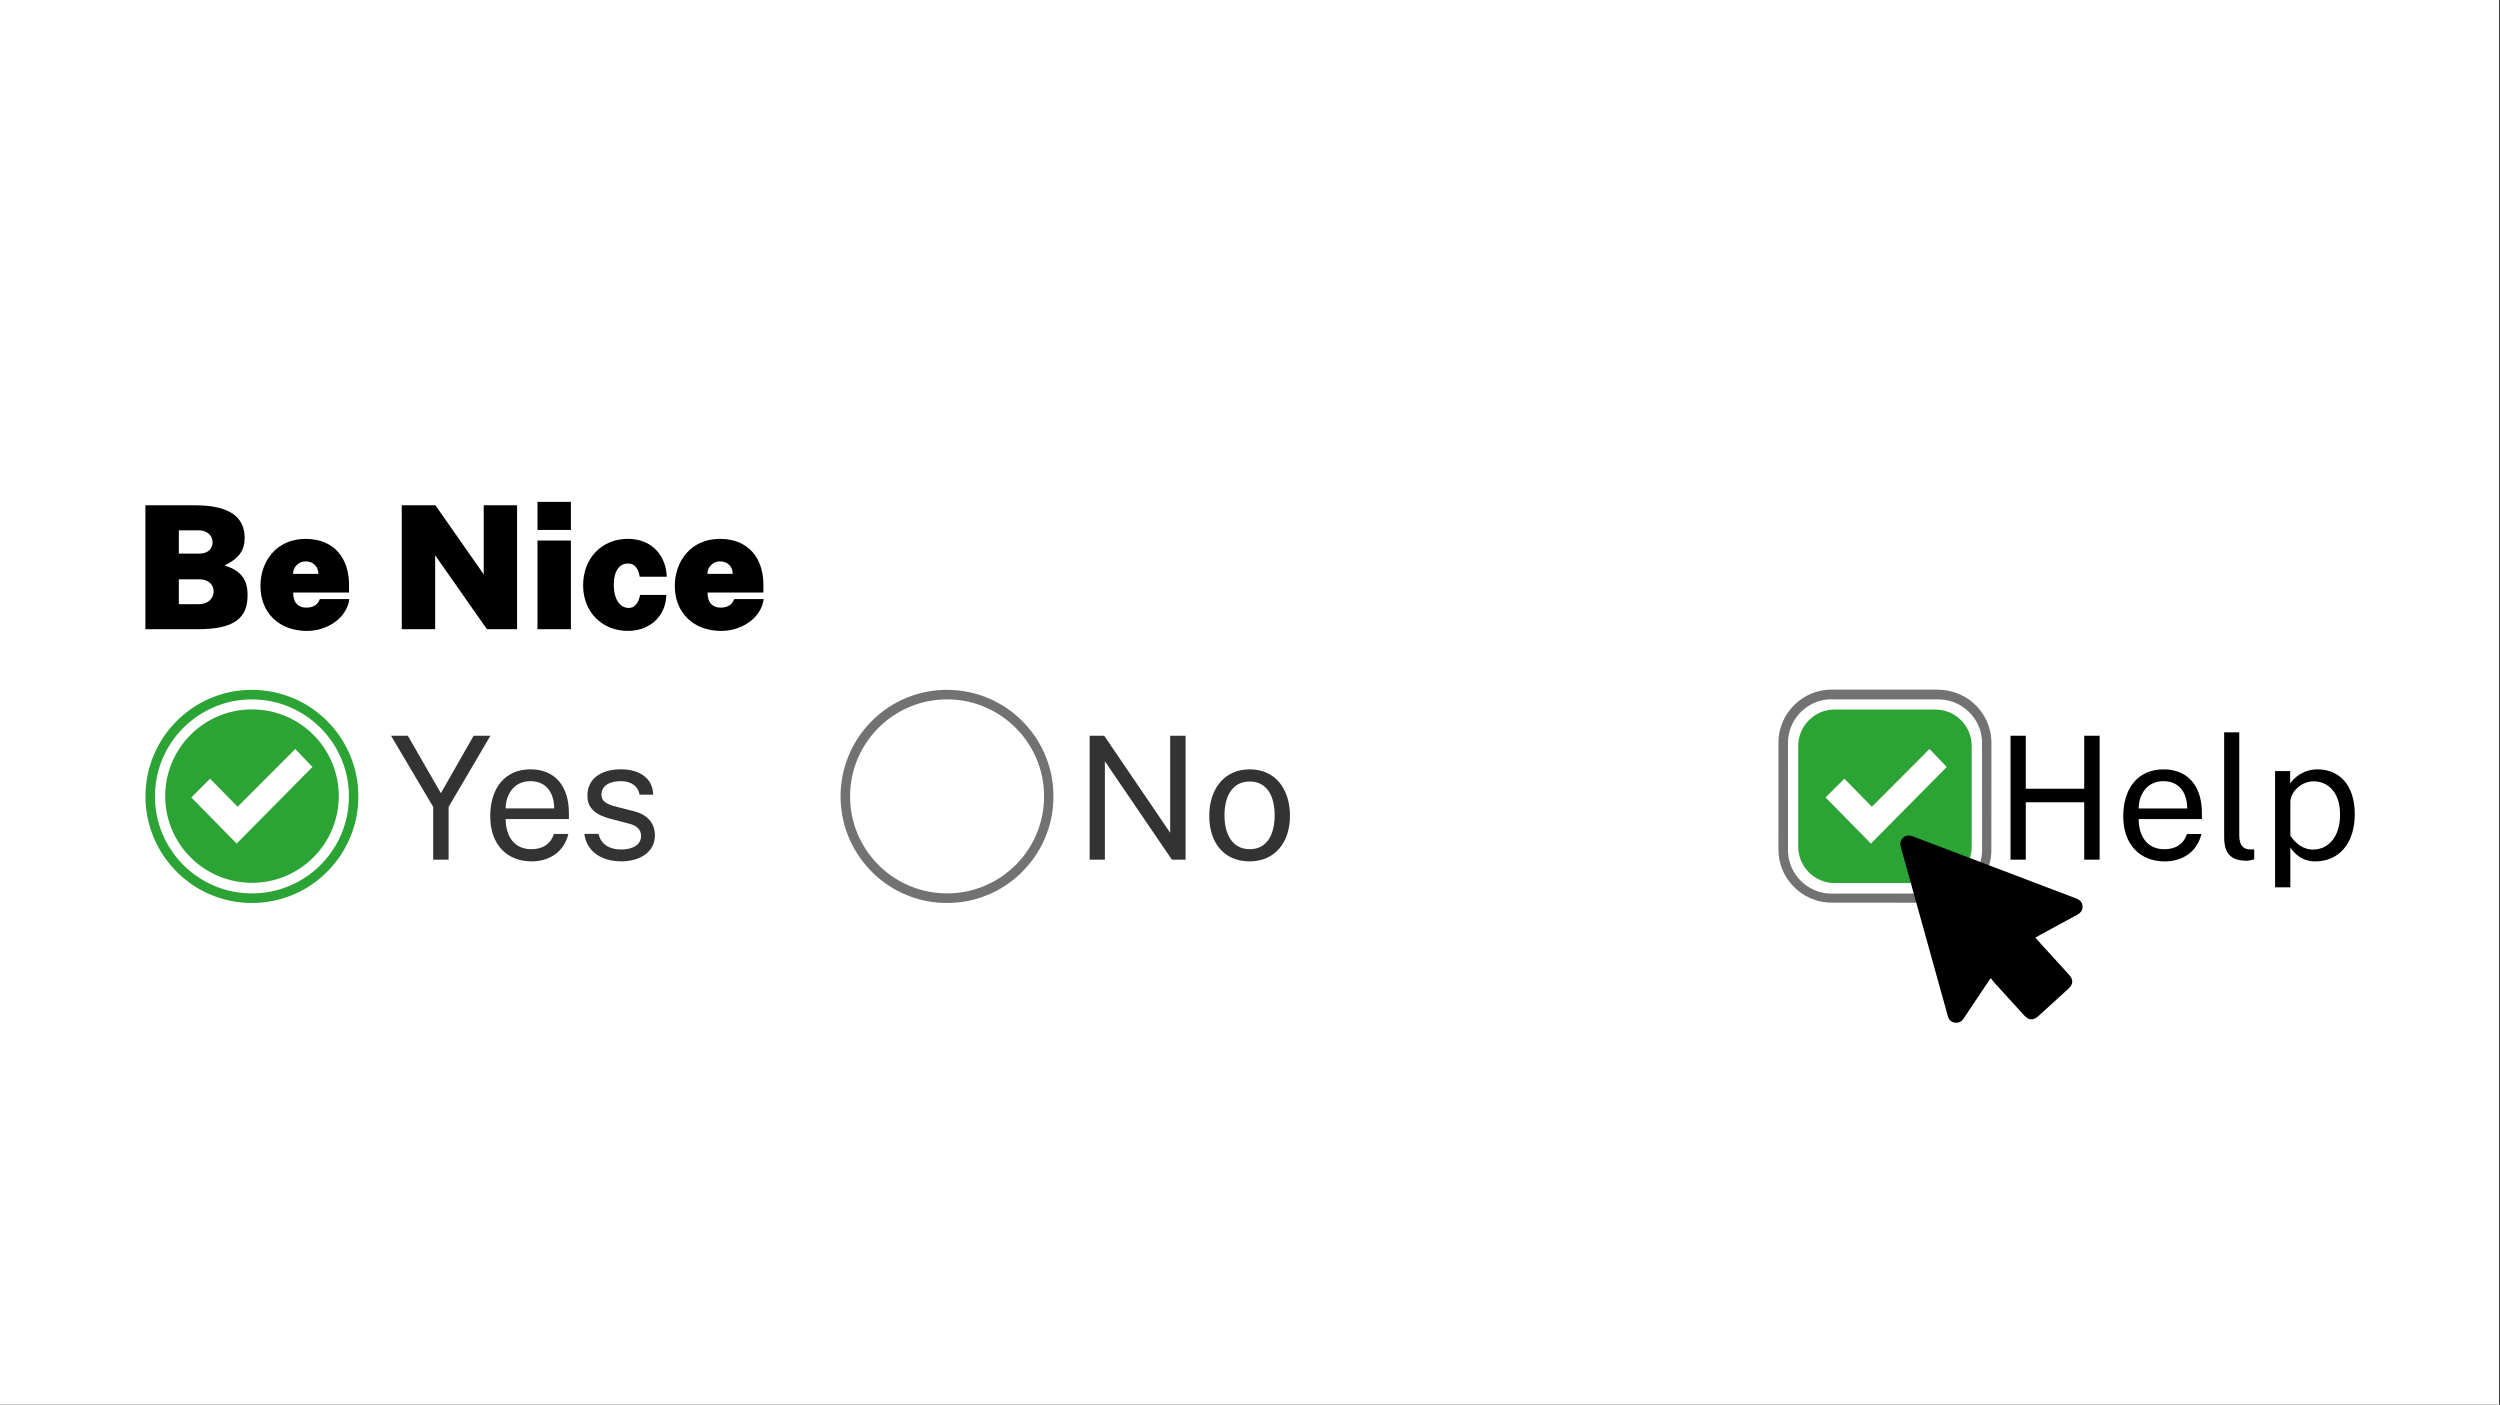 <svg xmlns="http://www.w3.org/2000/svg" xmlns:xlink="http://www.w3.org/1999/xlink" width="100%" height="100%" viewBox="0 0 1050 590" fill-rule="evenodd" stroke-linejoin="round" stroke-miterlimit="1.414"><rect x="0" y="0" width="1050" height="590" fill="#333333" stroke="none"/><g transform="scale(1.312 1.311)"><path d="M0 0h800v450H0z" fill="#fff"/><g transform="matrix(.762 0 0 .763 -13.451 135.195)"><circle cx="123.483" cy="157.213" r="44.737" fill="#fff" fill-opacity=".847"/><path d="M123.772 112.476l.29.003.288.005.288.006.287.008.287.01.287.012.286.014.285.015.285.017.285.02.284.02.284.022.283.025.282.026.282.028.282.03.28.03.28.033.28.035.28.037.28.038.278.04.278.04.277.044.277.045.276.046.276.05.275.05.274.05.274.054.273.055.273.057.272.058.27.06.27.062.27.063.27.065.27.067.268.068.268.07.267.07.266.073.266.075.264.076.265.078.263.08.263.08.263.083.26.084.26.085.52.176.258.09.258.092.258.093.256.095.256.096.255.098.254.1.254.1.253.102.252.104.25.105.25.107.25.11.25.1.248.11.247.113.247.114.245.116.245.117.244.118.243.12.243.122.24.123.24.124.24.126.24.127.238.128.237.13.237.13.235.133.235.134.234.136.233.136.23.138.232.14.23.14.23.142.456.288.452.294.224.15.224.15.444.304.22.154.22.156.218.156.218.158.217.16.216.16.215.162.214.163.212.164.212.165.21.167.2.168.208.17.208.17.207.17.205.173.205.174.203.175.203.177.2.177.2.18.2.18.198.18.197.183.196.183.195.185.193.186.193.187.19.188.19.19.19.2.188.192.187.192.186.194.185.195.183.196.182.197.182.198.18.2.178.2.178.202.176.202.176.204.174.204.344.412.17.208.17.21.168.2.166.2.166.212.164.213.163.214.162.215.16.216.16.216.158.218.157.22.155.22.154.22.153.22.15.223.15.224.148.224.148.226.146.226.145.227.144.23.142.23.14.23.14.23.138.232.137.233.27.468.132.236.13.236.13.238.13.238.127.24.126.24.124.24.123.242.12.242.12.243.12.244.117.245.116.246.114.246.113.248.11.248.1.25.108.25.107.25.106.25.104.252.102.253.1.253.1.255.098.255.097.256.095.256.093.257.092.258.1.26.09.26.087.26.086.26.084.26.083.262.16.527.078.264.076.265.075.266.073.266.07.267.07.268.068.268.067.27.065.27.063.27.062.27.06.272.058.272.057.272.055.274.053.273.052.275.05.275.048.275.047.276.045.277.043.277.042.278.04.28.038.28.037.28.034.28.033.28.032.28.03.28.028.282.026.283.024.283.023.284v.284l.02.284.018.285.015.286.014.286.01.286.01.287.01.288.006.288.005.288.002.29v.29.29l-.002.288-.005.29-.006.288-.01.287-.01.287-.01.286-.014.286-.015.286-.018.285-.02.285v.284l-.023.283-.024.283-.026.283-.028.282-.03.282-.032.28-.033.28-.034.28-.037.28-.038.28-.04.278-.042.278-.043.277-.045.277-.047.276-.048.276-.05.275-.052.274-.053.274-.055.273-.057.273-.058.272-.06.27-.062.27-.063.27-.065.27-.067.268-.068.27-.07.267-.07.267-.073.267-.075.265-.076.265-.078.264-.08.264-.08.263-.083.262-.084.262-.086.26-.087.26-.09.26-.1.26-.092.258-.093.257-.095.257-.097.256-.098.255-.1.254-.1.253-.102.253-.104.252-.106.25-.107.25-.108.25-.1.248-.11.25-.113.247-.114.246-.116.246-.117.245-.12.244-.12.243-.12.243-.123.24-.124.24-.126.24-.127.24-.13.238-.13.237-.13.236-.132.236-.135.235-.135.233-.137.233-.138.232-.14.23-.14.23-.142.23-.144.228-.145.227-.146.227-.296.45-.302.446-.153.222-.154.22-.155.22-.157.22-.158.218-.16.217-.16.216-.162.214-.163.214-.164.213-.166.212-.166.21-.168.21-.17.21-.17.208-.344.412-.174.205-.352.406-.178.2-.178.2-.18.2-.182.2-.182.197-.183.195-.185.195-.186.194-.187.193-.188.19-.19.2-.19.2-.19.188-.193.187-.193.186-.195.184-.196.184-.197.182-.198.18-.2.18-.2.18-.2.178-.203.176-.203.175-.205.174-.205.173-.207.172-.208.17-.208.17-.2.168-.21.167-.424.33-.214.163-.215.16-.216.16-.217.16-.218.158-.218.157-.22.155-.22.154-.222.153-.222.15-.224.15-.224.15-.226.148-.226.146-.228.145-.228.143-.23.142-.23.14-.232.14-.23.138-.233.137-.234.135-.235.134-.235.133-.237.13-.237.13-.238.13-.24.127-.24.125-.24.125-.24.122-.243.122-.243.12-.244.12-.245.117-.245.115-.247.115-.247.112-.248.112-.25.1-.25.108-.25.107-.25.105-.252.104-.253.103-.254.1-.254.1-.255.098-.256.097-.256.094-.258.094-.258.092-.258.1-.26.09-.26.087-.26.086-.26.084-.263.082-.263.08-.263.08-.265.077-.264.077-.266.074-.266.073-.267.072-.536.138-.27.066-.27.065-.27.063-.27.062-.27.06-.272.06-.273.056-.273.055-.274.054-.274.052-.275.05-.276.048-.276.047-.277.045-.277.043-.278.042-.278.04-.28.038-.28.036-.28.035-.28.033-.28.03-.282.03-.282.028-.282.026-.283.024-.284.022-.284.02-.285.02-.285.017-.285.016-.286.013-.287.012-.287.01-.287.008-.288.007-.288.004-.29.003h-.29-.29l-.29-.003-.288-.004-.288-.007-.287-.008-.287-.01-.287-.012-.286-.013-.285-.016-.285-.017-.285-.02-.284-.02-.284-.022-.283-.024-.282-.026-.282-.028-.282-.03-.28-.03-.28-.033-.28-.035-.28-.036-.28-.038-.278-.04-.278-.042-.278-.043-.276-.045-.276-.047-.276-.048-.275-.05-.274-.052-.274-.054-.273-.055-.273-.056-.272-.06-.27-.06-.27-.062-.27-.063-.27-.065-.27-.066-.536-.138-.267-.072-.266-.073-.266-.074-.265-.077-.264-.077-.263-.08-.263-.08-.263-.082-.26-.084-.26-.086-.26-.087-.26-.09-.258-.1-.258-.092-.258-.094-.256-.094-.256-.097-.255-.098-.254-.1-.254-.1-.253-.103-.252-.104-.25-.105-.25-.107-.25-.108-.25-.1-.495-.224-.247-.115-.245-.115-.245-.117-.244-.12-.244-.12-.242-.122-.24-.122-.24-.125-.24-.125-.24-.127-.238-.13-.237-.13-.237-.13-.235-.133-.235-.134-.234-.135-.233-.137-.232-.138-.23-.14-.23-.14-.23-.142-.228-.143-.228-.145-.226-.146-.226-.148-.224-.15-.224-.15-.222-.15-.222-.153-.22-.154-.22-.155-.218-.157-.218-.158-.217-.16-.216-.16-.215-.16-.214-.163-.424-.33-.21-.167-.2-.168-.21-.17-.207-.17-.207-.172-.205-.173-.205-.174-.204-.175-.202-.176-.2-.178-.2-.18-.2-.18-.198-.18-.197-.182-.196-.184-.195-.184-.193-.186-.193-.187-.19-.188-.19-.2-.19-.2-.188-.19-.187-.193-.186-.194-.185-.195-.183-.195-.182-.197-.182-.2-.18-.2-.178-.2-.178-.2-.352-.406-.174-.205-.173-.206-.17-.206-.17-.208-.17-.21-.168-.21-.166-.21-.166-.212-.164-.213-.163-.214-.162-.214-.16-.216-.16-.217-.158-.218-.157-.22-.155-.22-.154-.22-.153-.222-.302-.446-.296-.45-.146-.227-.145-.227-.144-.228-.142-.23-.14-.23-.14-.23-.138-.232-.137-.233-.136-.233-.134-.235-.264-.472-.13-.237-.13-.238-.127-.24-.126-.24-.124-.24-.123-.24-.12-.243-.12-.243-.12-.244-.117-.245-.116-.246-.114-.246-.113-.247-.11-.25-.1-.248-.108-.25-.107-.25-.106-.25-.104-.252-.102-.253-.1-.253-.1-.254-.194-.51-.095-.257-.093-.257-.092-.258-.1-.26-.09-.26-.087-.26-.086-.26-.084-.262-.083-.262-.08-.263-.08-.264-.078-.264-.076-.265-.075-.265-.073-.267-.07-.267-.07-.267-.068-.27-.067-.268-.065-.27-.063-.27-.062-.27-.06-.27-.058-.272-.057-.273-.055-.273-.053-.274-.052-.274-.05-.275-.048-.276-.047-.276-.045-.277-.043-.277-.042-.278-.04-.278-.038-.28-.037-.28-.034-.28-.033-.28-.032-.28-.03-.282-.028-.282-.026-.283-.024-.283-.023-.283-.02-.284-.02-.285-.018-.285-.015-.286-.014-.286-.01-.286-.01-.287-.01-.287-.006-.288-.005-.29-.002-.288-.001-.29.001-.29.002-.29.005-.288.006-.288.01-.288.01-.287.01-.286.014-.286.015-.286.018-.285.02-.284.02-.284.023-.284.024-.283.026-.283.028-.282.03-.28.032-.28.033-.28.034-.28.037-.28.038-.28.04-.28.042-.278.043-.277.045-.277.047-.276.048-.275.05-.275.052-.275.053-.273.055-.274.057-.272.058-.272.06-.272.062-.27.063-.27.065-.27.067-.27.068-.268.07-.268.07-.267.073-.266.075-.266.076-.265.078-.264.08-.264.08-.263.083-.262.084-.26.086-.26.087-.26.09-.26.1-.26.092-.258.093-.257.095-.256.097-.256.097-.255.1-.255.1-.253.102-.253.104-.252.106-.25.107-.25.108-.25.1-.25.11-.248.113-.248.114-.246.116-.246.117-.245.12-.244.12-.243.12-.242.123-.242.124-.24.126-.24.127-.24.258-.476.264-.472.134-.234.136-.234.137-.233.138-.232.14-.23.14-.23.142-.23.144-.23.145-.227.146-.226.148-.226.148-.224.15-.224.15-.223.153-.22.154-.22.155-.22.157-.22.158-.218.16-.216.16-.216.162-.215.163-.214.164-.213.166-.212.166-.2.168-.2.17-.21.17-.208.17-.206.173-.206.174-.204.176-.204.176-.202.178-.202.178-.2.18-.2.182-.198.182-.197.183-.196.185-.195.186-.194.187-.192.188-.192.19-.2.19-.19.19-.188.193-.187.193-.186.195-.185.196-.183.197-.183.198-.18.2-.18.2-.18.2-.177.202-.177.204-.175.205-.174.205-.173.414-.342.21-.17.2-.168.21-.167.212-.165.212-.164.214-.163.215-.162.216-.16.217-.16.218-.158.218-.156.22-.156.22-.154.444-.304.224-.15.224-.15.452-.294.456-.288.23-.142.23-.14.23-.14.232-.138.233-.136.234-.136.235-.134.235-.133.237-.13.237-.13.238-.128.24-.127.24-.126.24-.124.24-.123.242-.122.244-.12.244-.118.245-.117.245-.116.247-.114.247-.113.248-.11.25-.1.25-.11.25-.107.25-.105.252-.104.253-.102.254-.1.254-.1.255-.098.256-.096.256-.095.258-.093.258-.092.258-.09.52-.176.26-.085.26-.084.263-.083.263-.08.263-.08.264-.078.265-.076.266-.075.266-.073.267-.07.268-.07.268-.068.27-.067.27-.065.27-.063.27-.062.27-.06.272-.058.273-.057.273-.055.274-.054.274-.05.275-.05.276-.05.276-.046.276-.045.278-.044.278-.04.278-.04.28-.038.28-.037.28-.035.28-.033.28-.03.282-.03.282-.028.282-.026.283-.025.284-.022.284-.02.285-.02.285-.017.285-.015.286-.014.287-.012.287-.01.287-.008.288-.006.288-.005.29-.003.29-.001.29.001zm-.553 4l-.263.003-.263.004-.263.006-.262.007-.26.01-.26.01-.26.013-.26.014-.26.015-.518.036-.258.02-.258.022-.258.024-.257.025-.256.027-.256.028-.256.03-.255.032-.254.033-.254.035-.253.036-.253.038-.253.04-.252.04-.25.042-.25.044-.25.046-.25.047-.25.048-.25.05-.248.05-.247.053-.247.055-.247.056-.245.058-.246.06-.244.06-.244.062-.244.064-.243.065-.242.066-.242.068-.24.07-.24.07-.48.146-.24.075-.238.077-.237.078-.237.08-.236.08-.235.082-.235.084-.234.085-.234.086-.232.088-.233.09-.23.1-.23.092-.23.093-.23.095-.23.096-.227.097-.228.1-.227.1-.225.1-.225.103-.225.104-.223.105-.223.107-.222.108-.22.11-.22.11-.22.11-.438.228-.217.116-.217.117-.216.118-.43.24-.213.122-.213.124-.212.124-.21.126-.21.127-.21.128-.21.13-.208.13-.207.13-.412.268-.204.135-.204.137-.203.138-.202.14-.2.14-.2.14-.2.143-.2.144-.197.145-.197.146-.196.147-.388.298-.193.15-.192.152-.192.153-.2.154-.19.155-.376.314-.186.16-.185.16-.185.16-.183.162-.183.163-.18.164-.18.165-.18.166-.18.168-.177.168-.177.17-.175.17-.175.172-.173.172-.173.174-.17.174-.17.176-.17.176-.168.178-.167.178-.332.36-.164.182-.162.182-.162.184-.16.184-.16.186-.158.186-.158.187-.312.378-.154.2-.153.19-.152.192-.15.193-.15.194-.148.195-.148.196-.146.196-.145.198-.144.198-.284.4-.14.2-.14.202-.138.203-.137.203-.136.205-.134.205-.133.206-.263.415-.13.21-.13.2-.127.2-.25.424-.123.212-.122.214-.12.214-.12.216-.118.216-.117.217-.116.217-.114.218-.113.22-.112.22-.11.22-.11.222-.108.222-.212.446-.104.224-.102.226-.102.225-.1.227-.196.455-.096.23-.094.23-.093.23-.092.23-.09.23-.09.232-.088.233-.086.233-.085.234-.084.235-.082.236-.16.472-.078.238-.076.238-.075.238-.074.24-.072.24-.07.24-.07.24-.068.242-.067.242-.065.243-.063.243-.062.244-.06.245-.06.245-.058.246-.056.246-.054.247-.053.248-.052.248-.05.25-.05.25-.047.25-.045.25-.044.25-.043.25-.04.252-.04.252-.038.253-.037.254-.068.508-.03.255-.03.255-.03.256-.027.257-.025.257-.024.257-.022.258-.02.26-.02.258-.017.26-.016.26-.014.26-.013.26-.01.262-.01.26-.008.262-.006.263-.004.263-.002.263-.001.264.001.263.002.264.004.263.006.262.008.262.01.262.01.26.013.26.014.26.016.26.017.26.02.26.02.258.022.258.024.257.025.257.027.257.03.256.03.255.03.255.068.51.037.253.038.253.04.252.04.252.043.252.044.25.045.25.047.25.05.25.05.248.052.248.053.248.054.247.056.246.058.246.06.245.06.245.062.244.063.244.065.242.067.243.068.24.07.24.07.24.072.24.074.24.075.24.076.238.078.237.16.473.082.235.084.235.085.234.086.233.088.233.09.232.09.232.092.23.093.23.094.23.096.228.098.228.098.227.1.227.102.226.102.225.104.224.106.224.106.223.108.222.11.22.11.22.112.22.113.22.114.218.116.218.117.217.118.216.12.215.12.214.122.214.123.213.125.212.125.21.127.2.13.2.13.21.13.208.132.207.133.206.134.205.136.205.137.204.138.202.14.202.14.202.142.2.142.2.144.198.145.198.146.197.296.4.15.194.15.193.152.192.153.19.154.2.156.2.156.188.316.374.16.185.16.184.162.184.162.182.164.182.166.18.166.18.167.18.168.177.17.177.342.35.173.173.173.172.175.172.175.17.354.338.18.167.18.166.18.165.18.164.183.163.183.162.185.16.185.16.186.16.188.158.188.156.19.155.19.154.19.153.192.152.193.15.193.15.195.15.196.147.197.146.197.145.2.144.2.143.2.14.2.14.202.14.203.138.204.137.204.135.206.135.206.133.207.132.208.13.21.13.21.128.21.127.21.126.212.125.213.123.213.122.215.12.215.12.216.12.217.117.217.115.22.115.22.113.22.112.22.1.222.11.222.108.223.107.223.105.225.104.225.103.226.1.226.1.228.1.227.097.23.096.23.095.23.093.23.092.464.18.232.087.234.087.234.085.235.083.235.082.236.08.237.08.237.078.238.077.238.075.24.074.24.072.24.07.24.07.242.068.242.066.243.065.244.064.244.062.244.06.246.06.246.057.246.056.247.055.247.053.248.052.25.05.5.096.25.045.25.044.25.043.252.04.253.04.253.038.253.036.254.035.254.033.255.032.256.03.256.028.256.027.257.026.258.023.258.022.258.02.26.02.26.017.26.016.26.014.26.012.26.01.26.01.262.008.526.01.263.002h.264.264l.263-.002.526-.01.262-.008.26-.01.26-.01.26-.012.26-.014.26-.016.26-.017.26-.02.258-.02.258-.022.258-.023.257-.026.256-.027.256-.028.256-.03.255-.032.254-.033.254-.035.253-.036.253-.038.253-.04.252-.04.25-.043.25-.044.25-.045.5-.096.25-.05.248-.052.247-.053.247-.055.246-.056.246-.057.246-.06.244-.06.244-.062.244-.064.243-.065.242-.066.242-.068.24-.07.24-.07.24-.072.24-.074.238-.075.238-.077.237-.078.237-.08.236-.08.235-.082.235-.083.234-.085.234-.087.232-.087.464-.18.23-.092.23-.093.23-.095.23-.096.227-.097.228-.1.226-.1.226-.1.225-.103.225-.104.223-.105.223-.107.222-.108.222-.11.22-.1.22-.112.22-.113.436-.23.217-.117.216-.12.215-.12.215-.12.213-.122.213-.123.212-.125.21-.126.21-.127.21-.128.21-.13.208-.13.207-.132.206-.133.206-.135.204-.135.204-.137.203-.138.202-.14.2-.14.2-.14.2-.143.2-.144.197-.145.197-.146.196-.147.388-.298.193-.15.192-.152.19-.153.19-.154.19-.155.188-.156.188-.158.186-.16.185-.16.185-.16.183-.162.183-.163.18-.164.18-.165.18-.166.18-.167.354-.338.175-.17.175-.17.346-.346.342-.35.17-.177.168-.177.167-.18.166-.18.166-.18.164-.182.162-.182.162-.184.16-.184.16-.185.316-.374.312-.378.154-.2.153-.19.152-.192.15-.193.15-.194.296-.4.146-.197.145-.198.144-.198.142-.2.142-.2.14-.2.14-.202.138-.202.137-.204.136-.205.134-.205.133-.206.132-.207.13-.208.13-.21.13-.2.127-.2.125-.21.125-.212.123-.213.122-.214.12-.214.12-.215.118-.216.117-.217.116-.218.114-.218.113-.22.112-.22.11-.22.11-.22.108-.222.106-.223.106-.224.104-.224.102-.225.102-.226.1-.226.196-.456.096-.228.094-.23.093-.23.092-.23.09-.232.09-.232.088-.233.086-.233.085-.234.166-.47.08-.236.08-.237.078-.237.076-.238.075-.24.074-.24.072-.24.07-.24.07-.24.068-.24.067-.243.065-.242.063-.244.062-.244.06-.245.06-.245.058-.246.056-.246.054-.247.053-.248.052-.248.05-.248.05-.25.047-.25.045-.25.044-.25.043-.252.04-.252.04-.252.038-.253.037-.253.068-.51.03-.255.03-.255.03-.256.027-.257.025-.257.024-.257.022-.258.02-.258.02-.26.017-.26.016-.26.014-.26.013-.26.01-.26v-.262l.008-.262.006-.262.004-.263.002-.264v-.263-.264l-.002-.263-.004-.263-.006-.263-.008-.262v-.26l-.01-.262-.013-.26-.014-.26-.016-.26-.017-.26-.02-.258-.02-.26-.022-.258-.024-.257-.025-.257-.027-.256-.03-.256-.03-.256-.03-.255-.068-.508-.037-.254-.038-.253-.04-.252-.04-.252-.043-.25-.044-.25-.045-.25-.047-.25-.05-.25-.05-.25-.052-.248-.053-.248-.054-.247-.056-.246-.058-.246-.06-.245-.06-.245-.062-.244-.063-.243-.065-.243-.067-.243-.068-.24-.07-.24-.07-.24-.072-.24-.074-.24-.075-.238-.076-.238-.078-.238-.16-.472-.083-.236-.083-.235-.085-.234-.086-.233-.088-.233-.09-.232-.09-.23-.092-.23-.093-.23-.094-.23-.096-.23-.098-.228-.098-.227-.1-.227-.204-.45-.104-.224-.212-.446-.108-.222-.11-.222-.11-.22-.225-.44-.114-.218-.116-.217-.117-.217-.118-.216-.12-.216-.12-.214-.122-.214-.123-.212-.125-.213-.125-.21-.127-.2-.13-.2-.13-.21-.13-.207-.132-.208-.133-.206-.134-.205-.136-.205-.137-.203-.138-.203-.14-.202-.14-.2-.284-.4-.144-.198-.145-.198-.146-.196-.148-.196-.148-.195-.15-.194-.15-.193-.152-.192-.153-.19-.154-.2-.312-.378-.158-.187-.158-.186-.16-.186-.16-.184-.162-.184-.162-.182-.164-.182-.332-.36-.167-.178-.168-.178-.17-.176-.17-.176-.17-.174-.173-.174-.173-.172-.175-.172-.175-.17-.177-.17-.177-.168-.18-.168-.18-.166-.18-.165-.18-.164-.183-.163-.183-.162-.185-.16-.185-.16-.186-.16-.376-.314-.19-.155-.19-.154-.19-.153-.192-.152-.193-.15-.388-.298-.196-.147-.197-.146-.197-.145-.2-.144-.2-.143-.2-.14-.2-.14-.202-.14-.203-.138-.204-.137-.204-.135-.412-.268-.207-.13-.208-.13-.21-.13-.21-.128-.21-.127-.21-.126-.212-.124-.213-.124-.213-.122-.43-.24-.216-.118-.217-.117-.218-.116-.218-.114-.22-.114-.22-.11-.22-.11-.22-.11-.222-.108-.223-.107-.223-.105-.225-.104-.225-.103-.226-.1-.226-.1-.228-.1-.227-.097-.23-.096-.23-.095-.23-.093-.23-.092-.23-.1-.233-.09-.232-.088-.234-.086-.234-.085-.235-.084-.235-.082-.236-.08-.237-.08-.237-.078-.238-.077-.24-.075-.24-.073-.24-.073-.48-.14-.242-.068-.242-.066-.243-.065-.244-.064-.244-.062-.244-.06-.246-.06-.245-.058-.247-.056-.247-.055-.247-.053-.497-.102-.25-.048-.25-.047-.25-.046-.25-.044-.25-.042-.252-.04-.253-.04-.253-.038-.253-.036-.254-.035-.254-.033-.255-.032-.256-.03-.256-.028-.256-.027-.257-.025-.258-.024-.258-.022-.258-.02-.518-.036-.26-.015-.26-.014-.26-.013-.26-.01-.26-.01-.263-.007-.262-.006-.263-.004-.263-.003-.264-.001-.264.001z" fill="#2ca435"/></g><g transform="matrix(.762 0 0 .763 209.069 135.195)"><circle cx="123.483" cy="157.213" r="44.737" fill="#fff" fill-opacity=".847"/><path d="M123.772 112.476l.29.003.288.005.288.006.287.008.287.01.287.012.286.014.285.015.285.017.285.02.284.02.284.022.283.025.282.026.282.028.282.03.28.03.28.033.28.035.28.037.28.038.278.04.278.04.277.044.277.045.276.046.276.05.275.05.274.05.274.054.273.055.273.057.272.058.27.06.27.062.27.063.27.065.27.067.268.068.268.07.267.07.266.073.266.075.264.076.265.078.263.08.263.08.263.083.26.084.26.085.52.176.258.09.258.092.258.093.256.095.256.096.255.098.254.1.254.1.253.102.252.104.25.105.25.107.25.11.25.1.248.11.247.113.247.114.245.116.245.117.244.118.243.12.243.122.24.123.24.124.24.126.24.127.238.128.237.13.237.13.235.133.235.134.234.136.233.136.23.138.232.14.23.14.23.142.456.288.452.294.224.15.224.15.444.304.22.154.22.156.218.156.218.158.217.16.216.16.215.162.214.163.212.164.212.165.21.167.2.168.208.17.208.17.207.17.205.173.205.174.203.175.203.177.2.177.2.18.2.18.198.18.197.183.196.183.195.185.193.186.193.187.19.188.19.19.19.2.188.192.187.192.186.194.185.195.183.196.182.197.182.198.18.2.178.2.178.202.176.202.176.204.174.204.344.412.17.208.17.21.168.2.166.2.166.212.164.213.163.214.162.215.16.216.16.216.158.218.157.22.155.22.154.22.153.22.15.223.15.224.148.224.148.226.146.226.145.227.144.23.142.23.14.23.14.23.138.232.137.233.27.468.132.236.13.236.13.238.13.238.127.24.126.24.124.24.123.242.12.242.12.243.12.244.117.245.116.246.114.246.113.248.11.248.1.25.108.25.107.25.106.25.104.252.102.253.1.253.1.255.098.255.097.256.095.256.093.257.092.258.1.26.09.26.087.26.086.26.084.26.083.262.16.527.078.264.076.265.075.266.073.266.07.267.07.268.068.268.067.27.065.27.063.27.062.27.06.272.058.272.057.272.055.274.053.273.052.275.05.275.048.275.047.276.045.277.043.277.042.278.04.28.038.28.037.28.034.28.033.28.032.28.03.28.028.282.026.283.024.283.023.284v.284l.02.284.018.285.015.286.014.286.01.286.01.287.01.288.006.288.005.288.002.29v.29.29l-.002.288-.005.29-.006.288-.01.287-.01.287-.01.286-.014.286-.015.286-.018.285-.02.285v.284l-.023.283-.024.283-.026.283-.028.282-.03.282-.032.28-.033.28-.034.28-.037.28-.038.28-.04.278-.042.278-.043.277-.045.277-.047.276-.048.276-.05.275-.052.274-.053.274-.055.273-.057.273-.058.272-.06.27-.062.27-.063.27-.065.27-.067.268-.068.27-.07.267-.07.267-.073.267-.075.265-.076.265-.078.264-.08.264-.08.263-.083.262-.084.262-.086.26-.087.26-.09.26-.1.26-.092.258-.093.257-.095.257-.097.256-.098.255-.1.254-.1.253-.102.253-.104.252-.106.25-.107.25-.108.25-.1.248-.11.25-.113.247-.114.246-.116.246-.117.245-.12.244-.12.243-.12.243-.123.24-.124.24-.126.24-.127.24-.13.238-.13.237-.13.236-.132.236-.135.235-.135.233-.137.233-.138.232-.14.23-.14.23-.142.23-.144.228-.145.227-.146.227-.296.45-.302.446-.153.222-.154.22-.155.22-.157.22-.158.218-.16.217-.16.216-.162.214-.163.214-.164.213-.166.212-.166.21-.168.21-.17.21-.17.208-.344.412-.174.205-.352.406-.178.2-.178.2-.18.2-.182.2-.182.197-.183.195-.185.195-.186.194-.187.193-.188.19-.19.2-.19.2-.19.188-.193.187-.193.186-.195.184-.196.184-.197.182-.198.18-.2.18-.2.18-.2.178-.203.176-.203.175-.205.174-.205.173-.207.172-.208.17-.208.17-.2.168-.21.167-.424.33-.214.163-.215.16-.216.16-.217.16-.218.158-.218.157-.22.155-.22.154-.222.153-.222.15-.224.15-.224.15-.226.148-.226.146-.228.145-.228.143-.23.142-.23.14-.232.14-.23.138-.233.137-.234.135-.235.134-.235.133-.237.13-.237.13-.238.13-.24.127-.24.125-.24.125-.24.122-.243.122-.243.12-.244.12-.245.117-.245.115-.247.115-.247.112-.248.112-.25.1-.25.108-.25.107-.25.105-.252.104-.253.103-.254.1-.254.1-.255.098-.256.097-.256.094-.258.094-.258.092-.258.1-.26.09-.26.087-.26.086-.26.084-.263.082-.263.08-.263.08-.265.077-.264.077-.266.074-.266.073-.267.072-.536.138-.27.066-.27.065-.27.063-.27.062-.27.06-.272.06-.273.056-.273.055-.274.054-.274.052-.275.05-.276.048-.276.047-.277.045-.277.043-.278.042-.278.04-.28.038-.28.036-.28.035-.28.033-.28.03-.282.03-.282.028-.282.026-.283.024-.284.022-.284.02-.285.02-.285.017-.285.016-.286.013-.287.012-.287.01-.287.008-.288.007-.288.004-.29.003h-.29-.29l-.29-.003-.288-.004-.288-.007-.287-.008-.287-.01-.287-.012-.286-.013-.285-.016-.285-.017-.285-.02-.284-.02-.284-.022-.283-.024-.282-.026-.282-.028-.282-.03-.28-.03-.28-.033-.28-.035-.28-.036-.28-.038-.278-.04-.278-.042-.278-.043-.276-.045-.276-.047-.276-.048-.275-.05-.274-.052-.274-.054-.273-.055-.273-.056-.272-.06-.27-.06-.27-.062-.27-.063-.27-.065-.27-.066-.536-.138-.267-.072-.266-.073-.266-.074-.265-.077-.264-.077-.263-.08-.263-.08-.263-.082-.26-.084-.26-.086-.26-.087-.26-.09-.258-.1-.258-.092-.258-.094-.256-.094-.256-.097-.255-.098-.254-.1-.254-.1-.253-.103-.252-.104-.25-.105-.25-.107-.25-.108-.25-.1-.495-.224-.247-.115-.245-.115-.245-.117-.244-.12-.244-.12-.242-.122-.24-.122-.24-.125-.24-.125-.24-.127-.238-.13-.237-.13-.237-.13-.235-.133-.235-.134-.234-.135-.233-.137-.232-.138-.23-.14-.23-.14-.23-.142-.228-.143-.228-.145-.226-.146-.226-.148-.224-.15-.224-.15-.222-.15-.222-.153-.22-.154-.22-.155-.218-.157-.218-.158-.217-.16-.216-.16-.215-.16-.214-.163-.424-.33-.21-.167-.2-.168-.21-.17-.207-.17-.207-.172-.205-.173-.205-.174-.204-.175-.202-.176-.2-.178-.2-.18-.2-.18-.198-.18-.197-.182-.196-.184-.195-.184-.193-.186-.193-.187-.19-.188-.19-.2-.19-.2-.188-.19-.187-.193-.186-.194-.185-.195-.183-.195-.182-.197-.182-.2-.18-.2-.178-.2-.178-.2-.352-.406-.174-.205-.173-.206-.17-.206-.17-.208-.17-.21-.168-.21-.166-.21-.166-.212-.164-.213-.163-.214-.162-.214-.16-.216-.16-.217-.158-.218-.157-.22-.155-.22-.154-.22-.153-.222-.302-.446-.296-.45-.146-.227-.145-.227-.144-.228-.142-.23-.14-.23-.14-.23-.138-.232-.137-.233-.136-.233-.134-.235-.264-.472-.13-.237-.13-.238-.127-.24-.126-.24-.124-.24-.123-.24-.12-.243-.12-.243-.12-.244-.117-.245-.116-.246-.114-.246-.113-.247-.11-.25-.1-.248-.108-.25-.107-.25-.106-.25-.104-.252-.102-.253-.1-.253-.1-.254-.194-.51-.095-.257-.093-.257-.092-.258-.1-.26-.09-.26-.087-.26-.086-.26-.084-.262-.083-.262-.08-.263-.08-.264-.078-.264-.076-.265-.075-.265-.073-.267-.07-.267-.07-.267-.068-.27-.067-.268-.065-.27-.063-.27-.062-.27-.06-.27-.058-.272-.057-.273-.055-.273-.053-.274-.052-.274-.05-.275-.048-.276-.047-.276-.045-.277-.043-.277-.042-.278-.04-.278-.038-.28-.037-.28-.034-.28-.033-.28-.032-.28-.03-.282-.028-.282-.026-.283-.024-.283-.023-.283-.02-.284-.02-.285-.018-.285-.015-.286-.014-.286-.01-.286-.01-.287-.01-.287-.006-.288-.005-.29-.002-.288-.001-.29.001-.29.002-.29.005-.288.006-.288.01-.288.01-.287.01-.286.014-.286.015-.286.018-.285.02-.284.02-.284.023-.284.024-.283.026-.283.028-.282.03-.28.032-.28.033-.28.034-.28.037-.28.038-.28.04-.28.042-.278.043-.277.045-.277.047-.276.048-.275.05-.275.052-.275.053-.273.055-.274.057-.272.058-.272.06-.272.062-.27.063-.27.065-.27.067-.27.068-.268.07-.268.07-.267.073-.266.075-.266.076-.265.078-.264.08-.264.08-.263.083-.262.084-.26.086-.26.087-.26.09-.26.1-.26.092-.258.093-.257.095-.256.097-.256.097-.255.1-.255.1-.253.102-.253.104-.252.106-.25.107-.25.108-.25.1-.25.11-.248.113-.248.114-.246.116-.246.117-.245.12-.244.12-.243.12-.242.123-.242.124-.24.126-.24.127-.24.258-.476.264-.472.134-.234.136-.234.137-.233.138-.232.14-.23.14-.23.142-.23.144-.23.145-.227.146-.226.148-.226.148-.224.15-.224.15-.223.153-.22.154-.22.155-.22.157-.22.158-.218.16-.216.16-.216.162-.215.163-.214.164-.213.166-.212.166-.2.168-.2.17-.21.17-.208.17-.206.173-.206.174-.204.176-.204.176-.202.178-.202.178-.2.18-.2.182-.198.182-.197.183-.196.185-.195.186-.194.187-.192.188-.192.19-.2.19-.19.19-.188.193-.187.193-.186.195-.185.196-.183.197-.183.198-.18.2-.18.2-.18.2-.177.202-.177.204-.175.205-.174.205-.173.414-.342.21-.17.2-.168.21-.167.212-.165.212-.164.214-.163.215-.162.216-.16.217-.16.218-.158.218-.156.22-.156.22-.154.444-.304.224-.15.224-.15.452-.294.456-.288.23-.142.23-.14.23-.14.232-.138.233-.136.234-.136.235-.134.235-.133.237-.13.237-.13.238-.128.24-.127.24-.126.24-.124.24-.123.242-.122.244-.12.244-.118.245-.117.245-.116.247-.114.247-.113.248-.11.25-.1.25-.11.25-.107.25-.105.252-.104.253-.102.254-.1.254-.1.255-.098.256-.096.256-.095.258-.093.258-.092.258-.09.52-.176.26-.085.26-.084.263-.083.263-.08.263-.08.264-.078.265-.076.266-.075.266-.073.267-.07.268-.07.268-.068.27-.067.27-.065.27-.063.27-.062.27-.06.272-.058.273-.057.273-.055.274-.054.274-.05.275-.05.276-.05.276-.046.276-.045.278-.044.278-.04.278-.04.28-.038.28-.037.28-.035.28-.033.28-.03.282-.03.282-.028.282-.026.283-.025.284-.022.284-.02.285-.02.285-.017.285-.015.286-.014.287-.012.287-.01.287-.008.288-.006.288-.005.29-.003.29-.001.29.001zm-.553 4l-.263.003-.263.004-.263.006-.262.007-.26.01-.26.01-.26.013-.26.014-.26.015-.518.036-.258.02-.258.022-.258.024-.257.025-.256.027-.256.028-.256.03-.255.032-.254.033-.254.035-.253.036-.253.038-.253.04-.252.04-.25.042-.25.044-.25.046-.25.047-.25.048-.25.05-.248.05-.247.053-.247.055-.247.056-.245.058-.246.06-.244.06-.244.062-.244.064-.243.065-.242.066-.242.068-.24.07-.24.07-.48.146-.24.075-.238.077-.237.078-.237.08-.236.08-.235.082-.235.084-.234.085-.234.086-.232.088-.233.09-.23.1-.23.092-.23.093-.23.095-.23.096-.227.097-.228.1-.226.1-.226.1-.225.103-.225.104-.223.105-.223.107-.222.108-.222.11-.44.222-.438.228-.217.116-.217.117-.216.118-.215.12-.215.12-.213.122-.213.124-.212.124-.21.126-.21.127-.2.128-.208.13-.208.13-.207.13-.412.268-.204.135-.204.137-.203.138-.202.14-.2.14-.2.14-.2.143-.2.144-.197.145-.197.146-.196.147-.388.298-.193.15-.192.152-.192.153-.2.154-.19.155-.376.314-.186.16-.185.16-.185.16-.183.162-.183.163-.18.164-.18.165-.18.166-.18.168-.177.168-.177.17-.175.17-.175.172-.173.172-.173.174-.17.174-.17.176-.17.176-.168.178-.167.178-.332.36-.164.182-.162.182-.162.184-.16.184-.16.186-.158.186-.158.187-.312.378-.154.2-.153.19-.152.192-.15.193-.15.194-.148.195-.148.196-.146.196-.145.198-.144.198-.284.4-.14.2-.14.202-.138.203-.137.203-.136.205-.134.205-.133.206-.132.207-.13.208-.13.21-.13.2-.127.2-.125.21-.125.213-.123.212-.122.214-.12.214-.12.216-.118.216-.117.217-.116.217-.114.22-.113.218-.112.22-.11.22-.11.22-.108.223-.212.446-.104.224-.102.226-.102.225-.1.227-.196.455-.096.228-.094.23-.093.23-.092.23-.09.23-.09.232-.088.233-.086.233-.085.234-.084.235-.082.236-.08.236-.08.237-.078.237-.076.238-.075.238-.074.24-.072.24-.07.24-.07.24-.068.24-.067.243-.065.243-.063.243-.062.244-.06.245-.06.245-.058.246-.056.246-.054.247-.053.248-.052.248-.05.25-.05.25-.047.25-.045.25-.044.25-.043.25-.04.252-.04.252-.038.253-.037.254-.068.508-.03.255-.03.255-.03.257-.027.256-.025.257-.024.257-.022.258-.02.258-.02.26-.017.26-.016.26-.014.26-.013.26-.01.262-.01.26-.008.262-.006.263-.004.263-.002.263-.001.264.001.263.002.264.004.263.006.262.008.262.01.262.01.26.013.26.014.26.016.26.017.26.02.26.02.258.022.258.024.257.025.257.027.257.03.256.03.255.03.255.068.51.037.253.038.253.04.252.04.252.043.252.044.25.045.25.047.25.05.25.05.25.052.248.053.248.054.247.056.246.058.246.06.245.06.245.062.244.063.244.065.243.067.242.068.24.07.24.07.24.072.24.074.24.075.24.076.238.078.237.16.473.082.235.084.235.085.234.086.233.088.233.09.232.09.232.092.23.093.23.094.23.096.228.098.228.098.227.1.227.102.226.102.225.104.224.106.224.106.223.108.222.11.22.11.22.112.22.113.22.114.218.116.218.117.217.118.216.12.215.12.214.122.214.123.213.125.212.125.21.127.21.258.418.13.208.132.207.133.206.134.205.136.205.137.204.138.202.14.202.14.202.142.2.142.2.144.2.145.197.146.196.148.196.148.195.15.194.15.193.152.192.153.19.154.2.312.378.316.374.16.185.16.184.162.184.162.182.164.182.166.18.166.18.167.18.168.177.17.177.342.35.346.346.175.17.175.17.177.17.177.168.18.167.18.166.18.165.18.164.183.163.183.162.185.16.185.16.186.158.376.314.19.155.19.154.19.153.192.152.193.15.388.298.196.147.197.146.197.145.2.144.2.143.2.14.2.14.202.14.203.138.204.137.204.135.206.135.206.133.207.132.208.13.21.13.21.128.21.127.21.126.212.125.213.123.213.122.215.12.215.12.216.12.217.117.217.115.22.115.22.113.22.112.22.1.222.11.222.108.223.107.223.105.225.104.225.103.226.1.226.1.228.1.227.097.23.096.23.095.23.093.23.092.464.18.232.087.234.087.234.085.235.083.235.082.236.08.237.08.237.078.238.077.238.075.24.074.24.072.24.07.24.07.242.068.242.066.243.065.244.064.244.062.244.06.246.06.246.057.246.056.247.055.247.053.248.052.25.05.5.096.25.045.25.044.25.043.252.04.253.04.253.038.253.036.254.035.254.033.255.032.256.03.256.028.256.027.257.026.257.023.26.022.258.02.26.02.26.017.26.016.26.014.26.012.26.01.26.01.262.008.526.01.263.002h.264.264l.263-.002.526-.01.262-.008.26-.01.26-.01.26-.012.26-.014.26-.016.26-.017.26-.02.258-.02.258-.022.258-.023.257-.026.256-.027.256-.028.256-.03.255-.032.254-.033.254-.035.253-.036.253-.038.253-.04.252-.04.25-.043.25-.044.25-.045.5-.096.25-.05.248-.052.247-.053.247-.055.246-.056.246-.057.246-.06.244-.06.244-.062.244-.064.243-.065.242-.066.242-.068.24-.07.24-.07.24-.072.24-.074.238-.075.238-.077.237-.078.237-.08.236-.08.235-.082.235-.083.234-.085.234-.087.232-.087.464-.18.23-.092.23-.093.23-.095.23-.096.227-.097.228-.1.226-.1.226-.1.225-.103.225-.104.223-.105.223-.107.222-.108.222-.11.22-.1.22-.112.22-.113.436-.23.217-.117.216-.12.215-.12.215-.12.213-.122.213-.123.212-.125.21-.126.21-.127.21-.128.21-.13.208-.13.207-.132.206-.133.206-.135.204-.135.204-.137.203-.138.202-.14.2-.14.2-.14.2-.143.2-.144.197-.145.197-.146.196-.147.388-.298.193-.15.192-.152.19-.153.2-.154.2-.155.376-.314.186-.158.185-.16.185-.16.183-.162.183-.163.18-.164.18-.165.18-.166.18-.167.354-.338.175-.17.175-.17.346-.346.342-.35.17-.177.168-.177.167-.18.167-.18.165-.18.163-.18.163-.183.162-.184.16-.184.16-.186.158-.186.158-.187.312-.378.154-.2.153-.19.152-.192.15-.193.15-.194.148-.195.148-.196.146-.196.145-.197.144-.2.143-.2.14-.2.14-.202.14-.202.138-.202.137-.204.136-.205.134-.205.133-.206.132-.207.13-.208.258-.418.127-.21.126-.21.124-.212.123-.213.122-.214.12-.214.12-.216.118-.215.117-.217.116-.218.114-.218.113-.22.112-.22.11-.22.11-.22.108-.222.106-.223.106-.224.104-.224.102-.225.102-.226.1-.227.098-.227.098-.228.096-.228.094-.23.093-.23.092-.23.09-.232.09-.232.088-.233.086-.233.085-.234.166-.47.08-.236.08-.237.078-.237.076-.238.075-.24.074-.24.072-.24.07-.24.07-.24.068-.24.067-.243.065-.242.063-.244.062-.244.06-.245.06-.245.058-.246.056-.246.054-.247.053-.248.052-.248.05-.248.05-.25.047-.25.045-.25.044-.25.043-.252.04-.252.04-.252.038-.253.037-.253.068-.51.03-.255.03-.255.03-.256.027-.257.025-.257.024-.257.022-.258.02-.258.02-.26.017-.26.016-.26.014-.26.013-.26.01-.26v-.262l.008-.262.006-.262.004-.263.002-.264v-.263-.264l-.002-.264-.004-.263-.006-.262-.008-.262v-.262l-.01-.26-.013-.26-.014-.26-.016-.26-.017-.26-.02-.26-.02-.258-.022-.258-.024-.257-.025-.257-.027-.257-.03-.256-.03-.255-.03-.255-.068-.508-.037-.254-.038-.253-.04-.252-.04-.252-.043-.25-.044-.25-.045-.25-.047-.25-.05-.25-.05-.25-.052-.248-.053-.248-.054-.246-.056-.247-.058-.246-.06-.245-.06-.245-.062-.244-.063-.243-.065-.243-.067-.243-.068-.24-.07-.24-.07-.24-.072-.24-.074-.24-.075-.238-.076-.238-.078-.238-.16-.472-.083-.236-.083-.235-.085-.234-.086-.233-.088-.233-.09-.232-.09-.23-.092-.23-.093-.23-.094-.23-.096-.23-.098-.228-.098-.227-.1-.227-.204-.45-.104-.225-.212-.446-.108-.223-.11-.22-.11-.22-.112-.22-.113-.22-.114-.218-.116-.217-.117-.217-.118-.216-.12-.216-.12-.214-.122-.214-.123-.212-.124-.212-.126-.212-.127-.2-.13-.2-.13-.21-.13-.207-.132-.208-.133-.206-.134-.205-.136-.205-.137-.203-.138-.203-.14-.202-.14-.2-.14-.2-.143-.2-.144-.198-.145-.198-.146-.196-.148-.196-.148-.195-.15-.194-.15-.193-.152-.192-.153-.19-.154-.2-.312-.378-.158-.187-.158-.186-.16-.186-.16-.184-.162-.184-.326-.364-.165-.18-.167-.18-.167-.178-.168-.178-.17-.176-.17-.176-.17-.174-.173-.174-.173-.172-.175-.172-.175-.17-.177-.17-.177-.168-.18-.168-.18-.166-.18-.165-.18-.164-.183-.163-.183-.162-.185-.16-.185-.16-.186-.16-.376-.314-.19-.155-.2-.154-.192-.153-.192-.152-.193-.15-.388-.298-.196-.147-.197-.146-.197-.145-.2-.144-.2-.143-.2-.14-.2-.14-.202-.14-.203-.138-.204-.137-.204-.135-.412-.268-.207-.13-.208-.13-.208-.13-.2-.128-.21-.127-.21-.126-.212-.124-.213-.124-.213-.122-.215-.12-.215-.12-.216-.118-.217-.117-.218-.116-.218-.114-.22-.114-.22-.11-.22-.11-.22-.11-.222-.108-.223-.107-.223-.105-.225-.104-.225-.103-.225-.1-.227-.1-.228-.1-.227-.097-.23-.096-.23-.095-.23-.093-.23-.092-.23-.1-.233-.09-.232-.088-.234-.086-.234-.085-.235-.084-.235-.082-.236-.08-.237-.08-.237-.078-.238-.077-.24-.075-.24-.073-.24-.073-.48-.14-.242-.068-.242-.066-.243-.065-.244-.064-.244-.062-.244-.06-.246-.06-.245-.058-.247-.056-.247-.055-.247-.053-.497-.102-.25-.048-.25-.047-.25-.046-.25-.044-.25-.042-.252-.04-.253-.04-.253-.038-.253-.036-.254-.035-.254-.033-.255-.032-.256-.03-.256-.028-.256-.027-.257-.025-.258-.024-.258-.022-.258-.02-.518-.036-.26-.015-.26-.014-.26-.013-.26-.01-.26-.01-.263-.007-.262-.006-.263-.004-.263-.003-.264-.001-.264.001z" fill="#727272"/></g><circle cx="123.483" cy="157.213" r="44.737" fill="#2ca435" transform="matrix(.621 0 0 .621 3.984 157.416)"/><use xlink:href="#B" fill="#fff" fill-opacity=".847"/><g fill-rule="nonzero"><path d="M156.995 235.705h-5.377l-10.478 18.397-10.587-18.397h-5.377l13.496 22.8v16.914h4.936v-16.914l13.387-22.8zm4.882 26.69h20.243v-1.868c0-8.622-4.4-14.06-12.3-14.06-8.174 0-12.892 6.042-12.892 15.048 0 9.06 5.377 14.44 13.276 14.44 5.43 0 10.37-2.855 11.74-8.786h-4.6c-1.095 3.24-3.62 4.886-7.24 4.886-5.54 0-8.23-4.227-8.23-9.664zm0-3.406c0-4.284 2.522-8.73 7.9-8.73 5.156 0 7.626 3.8 7.626 8.73h-15.526zm36.918 16.97c5.98 0 10.862-2.9 10.862-8.4 0-2.8-1.427-6.315-6.583-7.632l-5.76-1.483c-3.127-.77-4.772-1.76-4.772-3.8 0-3.46 3.402-4.393 6.2-4.393 3.3 0 5.595 1.647 5.98 4.338h4.388c-.1-5.107-4.222-8.128-10.312-8.128-6.363 0-10.806 3.02-10.75 8.458 0 4.23 2.906 6.26 7.46 7.414l5.65 1.48c2.58.605 4.06 1.868 4.06 4 0 2.8-2.577 4.338-6.417 4.338-3.402 0-6.417-1.43-7.186-4.998h-4.554c.768 5.876 5.76 8.786 11.74 8.786zM374.6 235.705v31.082l-21.12-31.082h-4.66v39.703h4.88v-31.52l21.45 31.52h4.388v-39.703H374.6zm25.4 40.252c8.12 0 12.946-6.04 12.946-14.607 0-8.676-4.772-14.882-12.892-14.882-8.008 0-12.946 6.15-12.946 14.937 0 8.567 4.718 14.552 12.892 14.552zm.1-3.9c-5.595 0-8.117-4.777-8.117-10.872s2.522-10.82 8.063-10.82 8 4.668 8 10.82c0 6.094-2.416 10.872-7.956 10.872z" fill-opacity=".8"/><path d="M667.2 257.02v18.397h4.937v-39.704H667.2v16.97h-18.706v-16.97h-4.882v39.704h4.882V257.02H667.2zm17.446 5.383h20.242v-1.867c0-8.622-4.4-14.058-12.288-14.058-8.174 0-12.9 6.04-12.9 15.047 0 9.06 5.376 14.443 13.275 14.443 5.43 0 10.368-2.856 11.74-8.786h-4.608c-1.097 3.24-3.62 4.887-7.24 4.887-5.54 0-8.23-4.228-8.23-9.665zm0-3.405c0-4.283 2.523-8.732 7.9-8.732 5.157 0 7.625 3.8 7.625 8.732h-15.525zm34.45 16.75c.658 0 1.646-.165 2.523-.44v-3.185h-1.6c-1.975-.1-3.182-1.483-3.182-4.448v-33.06H712v33.553c0 3.954 1.097 7.578 7.077 7.578zm9.216 8.513h4.882v-12.74c2.25 3.24 4.937 4.448 8 4.448 7.24 0 12.617-5.437 12.617-15.102 0-9.72-5.266-14.388-11.85-14.388-4.882 0-7.515 2.8-8.832 4.448v-3.9h-4.827v37.233zm12.123-12.08c-2.962 0-5.486-1.812-7.24-4.448v-10.818c0-2.965 3.182-6.6 7.515-6.6 4.4 0 8.393 3.405 8.393 10.654 0 7.14-3.73 11.203-8.667 11.203zm-693.88-70.603h16.73c11.52 0 15.965-3.404 15.965-10.817 0-2.967-.385-7.523-7.35-9.6 4.882-2.417 6.418-5.107 6.418-8.786 0-6.754-4.828-10.5-15.9-10.5H46.546v39.704zm10.697-24.218v-7.467h6.308c2.524 0 4.5 1.48 4.5 3.844 0 2.086-1.592 3.623-4.115 3.623h-6.693zm0 16.2v-7.963h6.693c2.687 0 4.443 1.648 4.443 3.844 0 2.088-1.592 4.12-4.718 4.12h-6.418zm36.6-3.733h17.884v-2.473c0-8.4-4.664-14.717-13.934-14.717-9.107 0-14.427 6.975-14.427 15.103 0 8.62 6.034 14.388 14.866 14.388 6.308 0 12.727-3.9 13.605-10.215h-9.436c-.878 2.198-2.468 2.746-4.443 2.746-2.304 0-4.17-1.427-4.115-4.832zm-.054-5.986c0-2.142 1.8-4 4.004-4 2.687 0 4.115 1.87 4.115 4h-8.12zm61.054-21.967v22.132l-15.47-22.132H128.61v39.704h10.697V177.9l16.566 23.668h9.655v-39.704h-10.697zm27.924-1.098H172.06v9.007h10.697v-9.007zm0 12.4H172.06v28.4h10.697v-28.4zm18.213-.55c-8.23 0-14.32 6.096-14.32 14.884 0 8.675 6.2 14.607 14.32 14.607 7.734 0 12.288-5.492 12.288-11.532h-8.393c-.164 1.152-.932 4.173-3.62 4.173-2.743 0-4.774-2.692-4.774-7.36 0-4.558 1.8-6.865 4.554-6.865s3.5 2.636 3.73 4.23h8.666c-.164-6.37-4.443-12.138-12.452-12.138zm25.507 17.2h17.884v-2.473c0-8.4-4.662-14.717-13.934-14.717-9.105 0-14.427 6.975-14.427 15.103 0 8.62 6.034 14.388 14.866 14.388 6.308 0 12.727-3.9 13.605-10.215h-9.436c-.876 2.198-2.468 2.746-4.443 2.746-2.304 0-4.17-1.427-4.115-4.832zm-.054-5.986c0-2.142 1.8-4 4.004-4 2.7 0 4.115 1.87 4.115 4h-8.12z"/></g><g fill="#fff"><path d="M61.242 255.48l6.004-6.01 8.816 8.994 18.456-18.513 5.504 5.76-24.268 24.546-14.51-14.778z"/><use xlink:href="#B" fill-opacity=".847"/></g><path d="M620.575 220.98l.22.003.1.002.11.003.1.004.11.005.11.005.217.012.217.015.216.018.107.01.215.02.107.012.107.012.213.027.106.014.106.015.106.016.106.017.105.017.105.018.2.038.21.04.208.043.104.022.103.023.104.024.206.05.204.052.102.027.1.027.102.028.1.028.1.03.1.03.1.03.1.03.1.032.1.032.1.033.1.033.098.034.1.034.098.035.098.035.098.037.098.037.097.037.194.076.096.04.096.04.096.04.095.04.2.084.094.042.094.043.094.043.093.044.094.044.093.046.092.046.093.046.09.047.092.047.09.048.09.048.09.05.09.05.18.1.09.05.09.052.088.052.088.053.088.053.175.108.174.1.086.056.085.056.086.056.085.057.085.058.085.06.168.117.083.06.083.06.083.06.082.06.082.062.082.063.162.125.08.064.08.064.08.064.158.13.078.066.155.133.077.068.077.067.152.137.075.07.075.07.075.07.075.07.073.07.074.07.146.144.072.072.143.146.07.074.07.074.07.075.07.076.137.15.07.077.068.076.067.077.067.078.066.078.066.08.066.08.065.08.065.08.064.08.063.08.063.08.062.08.062.082.062.082.122.165.06.083.06.083.06.084.06.085.058.084.058.085.057.085.056.085.056.086.056.086.056.087.055.087.054.087.053.088.053.088.053.088.052.088.052.09.05.09.1.18.05.09.05.09.05.092.048.092.047.092.093.185.046.092.045.094.045.093.044.094.043.094.085.19.042.095.04.095.04.095.04.096.04.096.04.096.04.097.037.097.075.195.036.098.036.098.035.098.034.1.067.198.033.1.032.1.03.1.03.1.03.1.03.1.03.1.056.203.027.1.027.102.026.102.025.103.024.102.024.104.024.103.023.104.044.207.04.208.02.105.02.104.018.105.035.21.032.212.015.106.014.107.014.106.014.107.024.214.01.108.01.108.01.108.01.108.008.108.015.217.007.11.01.217.005.1.004.11.003.1.005.22.001.1-.022 35.11-.005.11-.007.11-.015.217-.008.108-.01.108-.01.108-.01.108-.01.107-.024.214-.027.214-.014.106-.015.107-.032.21-.035.21-.018.104-.02.105-.02.104-.04.21-.044.207-.023.104-.024.103-.05.206-.025.102-.026.102-.027.102-.027.102-.056.203-.03.1-.03.1-.06.2-.03.1-.032.1-.033.1-.067.198-.034.098-.035.098-.036.098-.036.098-.037.098-.037.097-.037.098-.04.096-.04.097-.04.096-.04.095-.04.096-.04.095-.042.095-.085.19-.043.094-.044.094-.1.186-.046.093-.093.185-.047.092-.048.092-.098.182-.05.09-.1.18-.05.09-.104.178-.053.088-.107.175-.054.088-.055.087-.056.087-.056.086-.056.086-.056.085-.057.085-.116.17-.06.084-.12.168-.06.083-.122.165-.123.163-.062.082-.063.08-.063.08-.064.08-.13.16-.13.157-.066.078-.067.078-.067.077-.068.077-.137.153-.07.076-.07.075-.14.15-.07.074-.143.146-.072.072-.073.072-.072.072-.147.143-.15.14-.075.07-.075.07-.076.07-.076.068-.077.068-.077.067-.078.067-.078.066-.157.13-.158.13-.08.064-.162.127-.08.063-.163.124-.082.06-.083.06-.083.06-.083.06-.084.06-.084.06-.17.116-.085.057-.086.057-.085.056-.086.056-.174.1-.088.054-.088.053-.088.053-.088.053-.088.052-.09.052-.09.05-.1.05-.1.05-.09.05-.18.098-.09.048-.092.047-.09.047-.093.047-.092.046-.093.045-.094.045-.093.044-.094.043-.094.043-.094.043-.095.042-.2.082-.192.08-.096.04-.097.04-.097.038-.097.037-.098.037-.098.036-.098.036-.098.035-.1.034-.098.034-.1.034-.1.033-.1.032-.1.03-.1.03-.2.06-.1.03-.1.03-.102.027-.1.027-.102.027-.102.026-.102.025-.103.025-.206.047-.103.023-.104.022-.104.022-.104.02-.104.02-.104.02-.105.02-.105.018-.2.035-.106.017-.212.03-.213.03-.213.026-.215.023-.107.01-.107.01-.108.01-.216.017-.11.007-.108.007-.218.01-.11.005-.1.004-.11.003-.22.005-.22.002H586.38l-.22-.002-.22-.005-.11-.003-.1-.004-.11-.005-.218-.01-.217-.014-.216-.017-.108-.01-.107-.01-.107-.01-.215-.023-.213-.026-.107-.014-.106-.014-.212-.03-.106-.017-.2-.035-.105-.018-.105-.02-.104-.02-.104-.02-.104-.02-.104-.022-.104-.022-.103-.023-.104-.024-.103-.024-.102-.025-.103-.025-.102-.026-.102-.027-.1-.027-.102-.027-.1-.03-.1-.03-.2-.06-.2-.063-.1-.032-.1-.033-.1-.034-.098-.034-.1-.034-.098-.035-.098-.036-.098-.036-.097-.037-.098-.037-.097-.038-.097-.04-.096-.04-.192-.08-.2-.082-.094-.042-.095-.043-.094-.043-.094-.043-.094-.044-.094-.045-.093-.045-.092-.046-.093-.047-.09-.047-.092-.047-.09-.048-.18-.098-.09-.05-.1-.05-.1-.05-.09-.05-.09-.052-.088-.052-.088-.053-.088-.053-.088-.053-.088-.054-.087-.055-.086-.055-.087-.056-.085-.056-.086-.057-.085-.057-.085-.058-.085-.058-.084-.06-.084-.06-.083-.06-.083-.06-.083-.06-.082-.06-.163-.124-.08-.063-.162-.127-.08-.064-.08-.065-.08-.065-.157-.13-.078-.066-.078-.067-.077-.067-.077-.068-.076-.068-.152-.138-.075-.07-.075-.07-.074-.07-.074-.07-.074-.072-.145-.143-.072-.072-.143-.146-.07-.074-.14-.15-.07-.075-.07-.076-.137-.153-.068-.077-.067-.077-.133-.156-.066-.08-.066-.08-.065-.08-.064-.08-.128-.16-.126-.162-.123-.163-.122-.165-.06-.083-.12-.168-.06-.084-.116-.17-.057-.085-.056-.085-.056-.086-.056-.086-.056-.087-.054-.087-.108-.175-.053-.088-.053-.088-.104-.178-.05-.09-.1-.18-.05-.09-.098-.182-.047-.092-.048-.092-.093-.185-.046-.093-.1-.186-.043-.094-.044-.094-.085-.19-.042-.095-.04-.095-.04-.096-.04-.095-.04-.096-.04-.097-.04-.096-.037-.098-.037-.097-.073-.195-.036-.098-.035-.098-.034-.098-.067-.198-.033-.1-.032-.1-.03-.1-.06-.2-.03-.1-.03-.1-.056-.203-.027-.102-.026-.102-.027-.102-.025-.102-.05-.206-.024-.103-.023-.104-.022-.104-.02-.104-.02-.104-.02-.104-.02-.104-.02-.105-.018-.104-.018-.105-.018-.106-.016-.105-.016-.106-.015-.107-.014-.106-.027-.214-.024-.214-.01-.107-.01-.108-.01-.108-.01-.108-.008-.108-.015-.217-.012-.218-.005-.11-.005-.11-.004-.11-.003-.1-.002-.1-.003-.22.008-34.78.004-.11.005-.1.005-.11.012-.217.015-.217.008-.108.01-.108.01-.108.01-.108.01-.108.012-.107.012-.108.027-.213.014-.107.015-.106.032-.212.035-.21.018-.105.02-.104.02-.105.02-.104.043-.208.022-.104.023-.104.024-.103.024-.104.024-.102.025-.103.027-.102.026-.102.027-.1.056-.203.03-.1.03-.1.03-.1.03-.1.03-.1.032-.1.033-.1.067-.198.034-.1.035-.098.036-.098.073-.195.037-.098.037-.097.04-.097.04-.096.04-.096.04-.096.04-.095.04-.095.042-.095.085-.19.044-.094.043-.094.045-.093.045-.094.046-.092.093-.185.048-.092.047-.092.05-.092.05-.09.05-.09.1-.18.05-.09.052-.09.052-.088.053-.088.053-.088.054-.088.108-.174.056-.087.056-.086.056-.086.056-.085.057-.085.058-.085.058-.084.06-.085.06-.084.06-.083.06-.083.122-.165.062-.082.062-.082.063-.08.062-.08.192-.24.13-.158.066-.08.133-.156.067-.077.136-.153.137-.15.07-.076.07-.075.07-.074.07-.074.143-.146.145-.145.072-.072.222-.213.075-.07.075-.07.076-.07.075-.07.076-.07.077-.067.077-.068.155-.133.078-.066.078-.065.08-.066.08-.064.08-.064.08-.064.162-.125.082-.063.082-.062.082-.06.083-.06.083-.06.083-.06.168-.117.085-.06.085-.058.085-.057.086-.056.085-.056.087-.056.086-.055.087-.055.175-.108.088-.053.088-.053.088-.052.09-.052.09-.05.18-.1.09-.05.09-.05.09-.048.09-.048.092-.047.09-.047.093-.046.092-.046.093-.046.187-.088.187-.087.095-.042.094-.042.095-.042.095-.04.096-.04.096-.04.096-.04.194-.076.098-.037.097-.037.098-.037.098-.035.098-.035.1-.034.098-.034.1-.033.1-.033.2-.064.1-.03.1-.03.1-.03.1-.03.1-.028.102-.028.1-.027.102-.027.102-.026.103-.026.102-.024.103-.024.104-.024.103-.023.104-.022.104-.02.104-.02.21-.04.2-.038.105-.018.21-.034.106-.016.106-.015.106-.014.213-.027.214-.024.215-.02.107-.01.108-.01.107-.01.217-.015.217-.012.11-.005.11-.005.1-.004.11-.003.1-.002.22-.003h34.306zm-34.2 3.05h-.096l-.09.002-.09.001-.18.005-.09.004-.09.003-.18.01-.09.005-.09.006-.09.007-.088.007-.09.008-.177.017-.088.01-.088.01-.176.02-.088.01-.174.024-.087.013-.087.014-.086.014-.087.014-.086.015-.086.016-.085.016-.086.017-.085.017-.255.055-.085.02-.085.02-.084.02-.085.02-.084.02-.166.044-.084.023-.082.024-.083.024-.083.024-.082.024-.082.026-.082.025-.163.053-.08.027-.082.027-.08.028-.08.03-.08.03-.16.06-.08.03-.08.03-.08.032-.078.032-.08.032-.078.034-.078.033-.078.034-.078.034-.078.035-.077.035-.154.072-.077.037-.075.037-.076.037-.076.038-.075.038-.075.04-.075.04-.075.04-.075.04-.074.04-.074.04-.148.084-.072.042-.073.043-.145.087-.072.044-.072.045-.07.044-.072.046-.07.046-.07.047-.07.047-.07.047-.07.048-.14.096-.137.098-.204.15-.134.102-.066.05-.066.052-.066.053-.066.053-.13.107-.13.108-.064.055-.063.054-.064.056-.063.056-.125.113-.062.056-.062.058-.06.057-.06.058-.12.117-.06.06-.12.12-.117.12-.116.122-.058.062-.057.062-.056.062-.057.063-.056.062-.056.063-.056.064-.055.064-.054.063-.054.064-.053.066-.054.065-.053.066-.053.066-.052.066-.052.066-.05.066-.052.068-.05.066-.05.068-.05.068-.1.137-.048.07-.05.07-.094.14-.048.07-.046.07-.046.07-.046.07-.046.072-.045.072-.088.143-.087.145-.085.146-.042.073-.082.148-.04.074-.04.075-.08.15-.04.076-.038.076-.038.076-.037.076-.037.077-.037.077-.037.076-.07.154-.035.078-.034.078-.034.08-.034.08-.066.157-.03.08-.032.08-.03.08-.03.08-.06.16-.058.162-.028.08-.028.082-.027.08-.027.082-.027.082-.025.082-.026.082-.05.165-.047.166-.023.082-.044.168-.02.084-.02.084-.02.085-.02.084-.038.17-.018.085-.018.085-.034.17-.016.085-.016.086-.015.086-.014.087-.014.086-.014.088-.013.086-.013.087-.034.263-.01.087-.01.088-.018.177-.015.176-.014.178-.006.09-.005.1-.01.18-.004.1-.003.1-.005.18-.002.1v.09l.01 34.756.004.1.01.18.005.1.006.088.007.088.007.1.015.177.018.177.01.088.01.087.01.087.023.176.013.087.013.086.027.174.014.086.015.086.032.172.034.17.018.085.018.085.02.085.02.085.02.084.02.084.02.085.02.084.022.084.022.083.023.083.024.083.024.082.024.082.024.083.026.082.025.082.027.082.027.082.027.08.056.162.03.08.03.08.03.08.03.08.03.08.03.08.032.08.03.08.033.08.033.08.034.08.034.078.034.08.105.23.073.154.037.077.037.076.076.15.04.076.04.076.04.075.04.074.04.075.04.074.04.073.042.073.043.074.043.073.043.072.043.072.044.072.044.072.045.072.046.07.046.072.046.07.047.07.046.07.048.07.047.07.05.07.048.07.1.137.05.068.05.068.05.067.052.067.05.066.052.067.053.066.052.066.107.13.054.065.108.128.055.064.056.064.11.125.057.063.056.063.057.06.058.063.058.06.116.12.12.12.06.06.06.06.12.117.06.058.06.057.062.057.062.057.062.056.063.056.063.056.127.11.064.054.065.055.13.107.066.053.066.053.2.156.067.05.067.05.07.05.068.05.068.05.07.05.07.05.14.096.07.047.07.047.07.046.142.093.072.045.07.045.072.044.072.044.145.087.073.043.072.042.148.084.074.04.074.04.224.12.15.078.152.076.075.037.154.073.077.036.077.035.078.034.078.035.078.034.078.034.157.066.08.032.08.03.08.03.08.03.08.03.08.03.08.03.08.028.08.03.08.027.082.027.082.027.082.026.082.026.082.025.082.024.083.025.083.024.082.023.084.023.083.023.083.02.084.02.085.02.084.02.085.02.17.038.085.018.085.018.085.018.086.017.085.016.172.03.087.014.086.014.087.014.087.013.174.024.088.01.176.02.264.027.09.008.088.008.088.007.178.012.18.01.1.004.09.004.18.006.18.003.187.002 34.712-.014.1-.004.1-.005.09-.005.178-.012.088-.007.09-.008.088-.008.264-.027.175-.02.088-.01.174-.024.087-.013.087-.014.087-.014.086-.014.172-.03.086-.016.085-.017.085-.018.085-.018.085-.018.17-.038.085-.02.084-.02.085-.02.168-.043.082-.023.084-.023.083-.023.082-.024.083-.024.082-.025.082-.025.082-.026.082-.026.082-.027.082-.027.162-.056.08-.028.08-.03.08-.03.16-.06.158-.063.08-.032.078-.033.08-.033.078-.034.078-.034.078-.035.078-.034.077-.035.077-.036.154-.073.075-.037.152-.076.15-.078.075-.04.075-.04.074-.04.074-.04.074-.04.148-.084.072-.042.073-.043.145-.087.072-.044.072-.044.07-.045.072-.045.07-.047.07-.046.07-.047.07-.047.07-.047.14-.096.07-.05.07-.05.068-.05.136-.1.067-.05.067-.05.067-.052.066-.05.066-.053.132-.106.065-.053.064-.053.065-.054.128-.1.126-.11.063-.056.062-.056.062-.057.062-.057.06-.057.122-.116.06-.06.12-.118.12-.12.058-.06.06-.06.115-.123.057-.062.057-.063.056-.063.11-.125.056-.064.055-.064.108-.128.054-.065.053-.066.053-.065.053-.066.052-.066.104-.134.05-.066.05-.068.05-.068.05-.068.1-.137.096-.137.05-.07.047-.07.046-.07.047-.07.137-.213.044-.07.045-.072.044-.072.043-.072.043-.072.043-.073.043-.074.042-.073.04-.073.04-.074.04-.075.04-.074.04-.075.04-.076.078-.15.075-.15.037-.077.073-.154.035-.077.036-.077.034-.077.034-.08.034-.078.034-.08.033-.08.033-.08.032-.08.03-.08.03-.08.03-.08.03-.08.03-.08.03-.08.085-.243.027-.08.027-.082.027-.082.026-.082.025-.082.025-.083.024-.082.024-.082.046-.166.022-.083.022-.084.02-.084.02-.085.02-.084.02-.084.02-.085.02-.085.018-.085.018-.085.034-.17.017-.086.03-.172.014-.086.014-.087.013-.087.026-.173.034-.263.02-.175.01-.088.01-.088.015-.178.008-.088.012-.178.005-.09.01-.18.004-.1.003-.1.002-.1.002-.092.002-.1v-.09l-.023-35.024-.005-.09-.006-.1-.006-.09-.015-.177-.008-.09-.01-.088-.01-.088-.02-.175-.01-.088-.023-.175-.04-.26-.014-.086-.014-.087-.03-.172-.05-.256-.018-.085-.018-.085-.038-.17-.02-.084-.02-.085-.02-.084-.02-.084-.044-.168-.023-.082-.023-.083-.024-.083-.024-.082-.05-.165-.026-.082-.027-.082-.027-.082-.027-.08-.028-.082-.028-.08-.028-.08-.03-.08-.06-.16-.03-.08-.03-.08-.03-.08-.032-.08-.066-.157-.034-.08-.034-.08-.07-.156-.036-.077-.035-.077-.037-.076-.037-.077-.037-.077-.075-.15-.04-.076-.04-.076-.08-.15-.04-.075-.04-.074-.082-.148-.042-.073-.085-.146-.043-.072-.043-.072-.044-.072-.045-.072-.044-.07-.046-.072-.046-.07-.046-.07-.047-.07-.046-.07-.047-.07-.048-.07-.05-.07-.048-.07-.1-.137-.05-.067-.05-.07-.05-.067-.05-.066-.052-.067-.052-.066-.052-.066-.053-.066-.053-.066-.053-.065-.054-.066-.054-.064-.11-.127-.056-.064-.056-.063-.112-.124-.114-.125-.058-.06-.057-.06-.06-.06-.117-.12-.06-.06-.12-.118-.06-.06-.122-.116-.06-.057-.062-.058-.062-.056-.125-.113-.063-.056-.063-.055-.128-.1-.065-.054-.064-.053-.13-.107-.066-.053-.066-.053-.066-.05-.067-.052-.134-.102-.068-.05-.068-.05-.07-.05-.137-.098-.07-.05-.07-.047-.14-.095-.07-.047-.07-.047-.07-.046-.072-.046-.07-.044-.072-.045-.072-.044-.145-.087-.073-.043-.072-.042-.148-.084-.074-.04-.074-.04-.075-.04-.075-.04-.075-.04-.075-.04-.15-.076-.152-.075-.077-.037-.154-.072-.077-.035-.078-.035-.078-.034-.078-.034-.157-.067-.08-.032-.078-.032-.08-.032-.08-.03-.08-.03-.16-.06-.08-.03-.08-.03-.08-.028-.082-.027-.08-.027-.163-.053-.082-.025-.082-.026-.082-.024-.083-.024-.082-.024-.083-.024-.083-.023-.084-.022-.083-.022-.084-.02-.085-.02-.084-.02-.085-.02-.085-.02-.085-.018-.17-.037-.085-.017-.085-.017-.172-.032-.086-.015-.086-.014-.086-.014-.088-.014-.087-.013-.174-.024-.088-.01-.175-.02-.088-.01-.088-.01-.177-.017-.09-.008-.178-.014-.09-.006-.09-.005-.18-.01-.09-.003-.1-.004-.18-.005-.09-.001-.09-.002h-34.17z" fill="#727272"/><path d="M631.19 238.98c0-6.444-5.226-11.676-11.663-11.676h-32.212c-6.437 0-11.663 5.23-11.663 11.676v32.246c0 6.444 5.226 11.676 11.663 11.676h32.212c6.437 0 11.663-5.232 11.663-11.676V238.98z" fill="#2ca435"/><path d="M637.08 313.628l-5.265 7.84-3.227 4.826c-.714 1.088-1.693 1.542-2.962 1.296-1.173-.227-1.8-1.014-2.1-2.133L608.5 271.386c-.324-1.16-.178-2.178.71-3.007.995-.93 2.116-.827 3.313-.37l52.07 19.81c1.226.45 2.03 1.253 2.076 2.598.042 1.255-.648 2.07-1.736 2.655l-12.004 6.53-1.368.78.79.912 9.905 10.878c1.56 1.713 1.496 3.103-.2 4.66l-9.485 8.65c-1.678 1.526-3.08 1.463-4.606-.207l-9.903-10.88c-.245-.272-.405-.622-.603-.938l-.37.173z"/><path d="M584.41 255.48l6.004-6.01 8.816 8.994 18.456-18.513 5.504 5.76-24.268 24.546-14.51-14.778z" fill="#fff"/></g><defs ><path id="B" d="M637.508 238.042c0-9.416-7.637-17.06-17.042-17.06H586.38c-9.406 0-17.042 7.645-17.042 17.06v34.12c0 9.416 7.637 17.06 17.042 17.06h34.086c9.406 0 17.042-7.645 17.042-17.06v-34.12z"/></defs></svg>